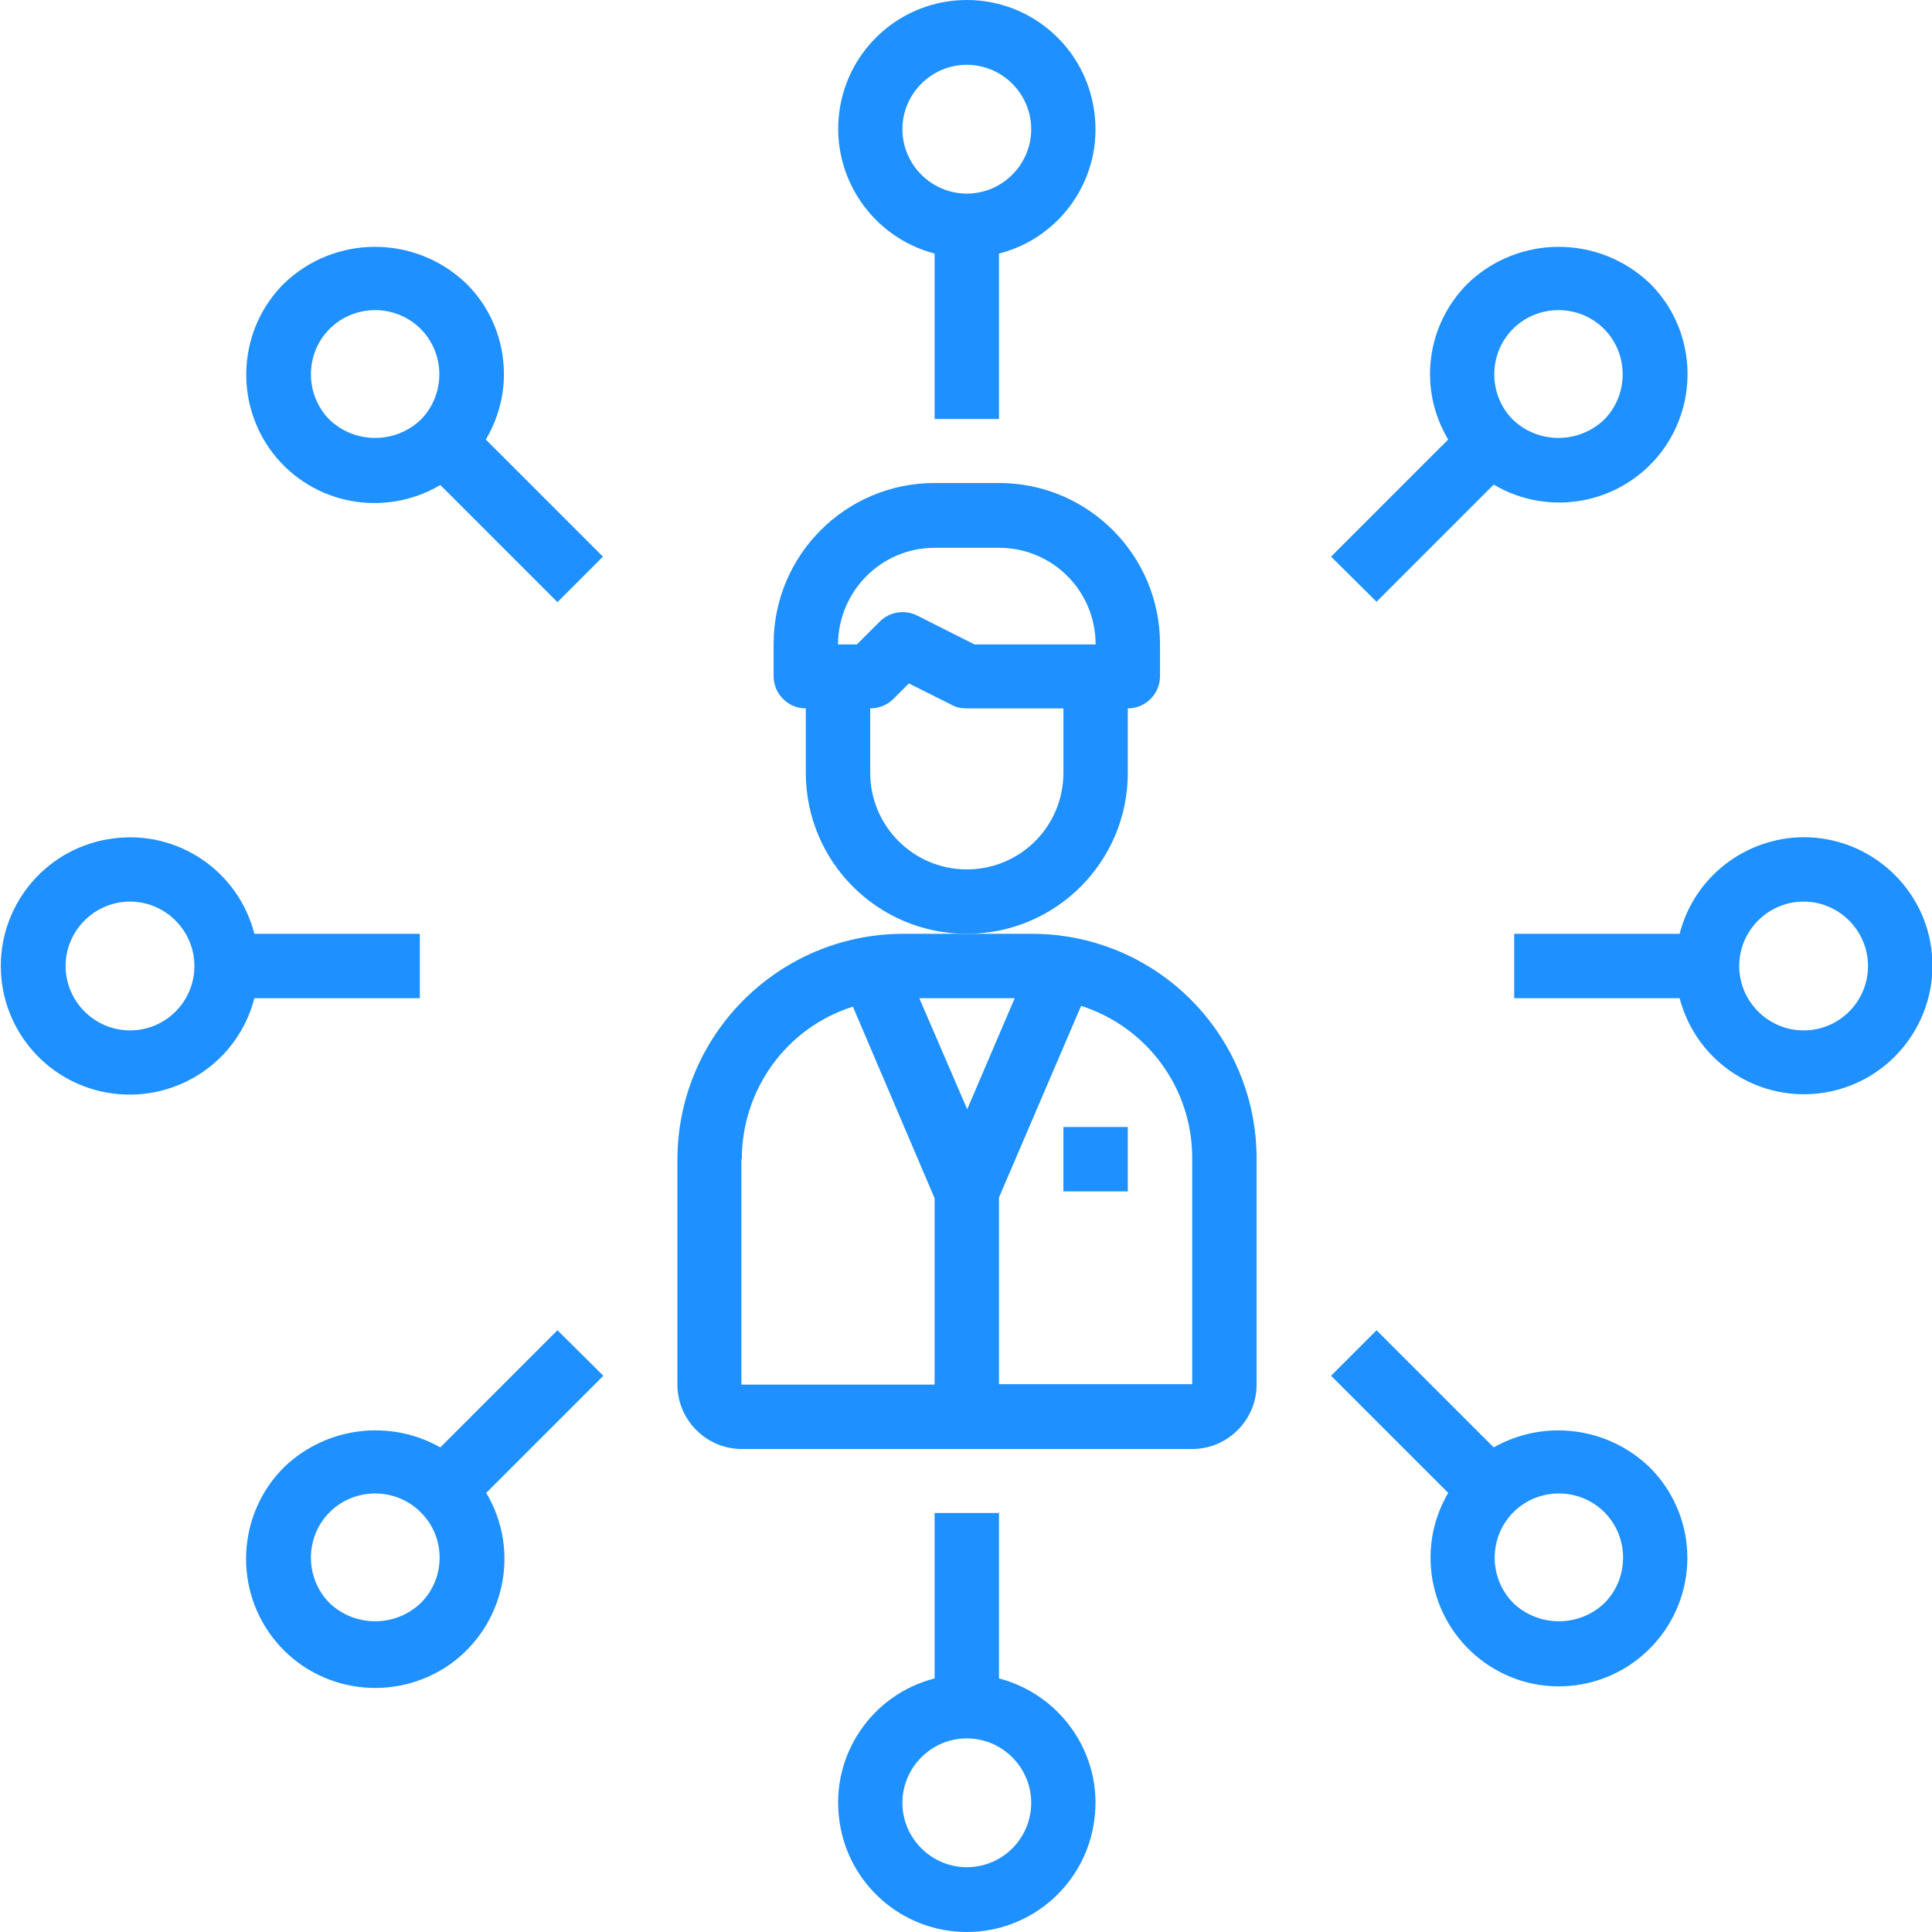 <?xml version="1.0" encoding="utf-8"?>
<!-- Generator: Adobe Illustrator 21.1.0, SVG Export Plug-In . SVG Version: 6.00 Build 0)  -->
<svg version="1.1" id="Layer_1" xmlns="http://www.w3.org/2000/svg" xmlns:xlink="http://www.w3.org/1999/xlink" x="0px" y="0px"
	 viewBox="0 0 480 480" style="enable-background:new 0 0 480 480;" xml:space="preserve">
<style type="text/css">
	.st0{fill:#1E90FF;}
</style>
<path class="st0" d="M265.2,232.7c-3-0.5-6-0.7-8.9-0.7h-32c-30.9,0.1-55.9,25.1-56,56v56c0,8.8,7.2,16,16,16h111.9
	c8.8,0,16-7.2,16-16v-56C312.3,260.5,292.3,237,265.2,232.7z M252.1,248l-11.8,27.6L228.4,248H252.1z M184.3,288
	c0-17.3,11.1-32.7,27.6-37.9l20.3,47.6v46.3h-48V288z M296.2,343.9h-48v-46.4l20.4-47.6c16.5,5.3,27.7,20.6,27.6,38V343.9z"/>
<path class="st0" d="M264.2,280h16v16h-16V280z"/>
<path class="st0" d="M280.2,192v-16c4.4,0,8-3.6,8-8v-8c0-22.1-17.9-40-40-40h-16c-22.1,0-40,17.9-40,40v8c0,4.4,3.6,8,8,8v16
	c0,22.1,17.9,40,40,40C262.3,232,280.2,214.1,280.2,192z M232.2,136.1h16c13.3,0,24,10.7,24,24h-30.1l-14.3-7.2
	c-3.1-1.5-6.8-0.9-9.2,1.5l-5.7,5.7h-4.7C208.3,146.8,219,136.1,232.2,136.1z M240.2,216c-13.2,0-24-10.7-24-24v-16
	c2.1,0,4.2-0.8,5.7-2.3l3.9-3.9l10.8,5.4c1.1,0.6,2.3,0.8,3.6,0.8h24v16C264.2,205.3,253.5,216,240.2,216z"/>
<path class="st0" d="M232.2,63v41.1h16V63c15.6-4,25.8-19,23.7-35c-2-16-15.6-28-31.7-28c-16.1,0-29.7,12-31.7,28
	C206.5,43.9,216.6,58.9,232.2,63z M240.2,16.1c8.8,0,16,7.2,16,16s-7.2,16-16,16c-8.8,0-16-7.2-16-16S231.4,16.1,240.2,16.1z"/>
<path class="st0" d="M125.2,93c0-8.5-3.3-16.6-9.4-22.6c-12.7-12.1-32.6-12.1-45.2,0C59.2,81.7,58,99.8,67.8,112.6
	c9.9,12.8,27.7,16.1,41.6,7.9l29.1,29.1l11.3-11.3l-29.1-29.1C123.6,104.3,125.2,98.7,125.2,93z M81.9,104.3
	c-6.2-6.2-6.2-16.4,0-22.6c6.2-6.2,16.4-6.2,22.6,0c6.2,6.2,6.2,16.4,0,22.6C98.2,110.3,88.2,110.3,81.9,104.3z"/>
<path class="st0" d="M248.2,417v-41.1h-16V417c-15.6,4-25.8,19-23.7,35c2,16,15.6,28,31.7,28c16.1,0,29.7-12,31.7-28
	C274,436.1,263.8,421.1,248.2,417z M240.2,463.9c-8.8,0-16-7.2-16-16c0-8.8,7.2-16,16-16c8.8,0,16,7.2,16,16
	C256.2,456.7,249.1,463.9,240.2,463.9z"/>
<path class="st0" d="M371.1,359.6L342,330.5l-11.3,11.3l29.1,29.1c-8.4,14.3-4.4,32.6,9.1,42.2c13.5,9.6,32.1,7.2,42.8-5.5
	c10.7-12.7,9.9-31.4-1.9-43.1C399.4,354.5,383.7,352.5,371.1,359.6z M398.6,398.3c-6.3,6-16.3,6-22.6,0c-6.2-6.2-6.2-16.4,0-22.6
	c6.2-6.2,16.4-6.2,22.6,0C404.8,381.9,404.8,392.1,398.6,398.3z"/>
<path class="st0" d="M448.1,208c-14.5,0.1-27.2,9.9-30.8,24h-41.1v16h41.1c4.2,16.1,20,26.2,36.3,23.4c16.3-2.8,27.8-17.7,26.4-34.2
	S464.7,208,448.1,208z M448.1,256c-8.8,0-16-7.2-16-16s7.2-16,16-16c8.8,0,16,7.2,16,16S457,256,448.1,256z"/>
<path class="st0" d="M104.3,248v-16H63.2c-4-15.6-19-25.8-35-23.7c-16,2-28,15.6-28,31.7c0,16.1,12,29.7,28,31.7
	c16,2,31-8.1,35-23.7H104.3z M32.3,256c-8.8,0-16-7.2-16-16s7.2-16,16-16c8.8,0,16,7.2,16,16S41.2,256,32.3,256z"/>
<path class="st0" d="M138.5,330.5l-29.1,29.1c-12.6-7.1-28.3-5.1-38.7,4.8c-11.9,11.7-12.8,30.7-2.1,43.5
	c10.7,12.8,29.5,15.2,43.2,5.6c13.6-9.7,17.6-28.2,9-42.6l29.1-29.1L138.5,330.5z M104.5,398.3c-6.3,6-16.3,6-22.6,0
	c-6.2-6.2-6.2-16.4,0-22.6c6.2-6.2,16.4-6.2,22.6,0C110.8,381.9,110.8,392.1,104.5,398.3z"/>
<path class="st0" d="M342,149.5l29.1-29.1c13.9,8.2,31.6,4.8,41.5-7.9c9.8-12.7,8.7-30.8-2.7-42.1c-12.7-12.1-32.6-12.1-45.2,0
	c-10.4,10.3-12.4,26.3-4.9,38.8l-29.1,29.1L342,149.5z M375.9,81.7c6.2-6.2,16.4-6.2,22.6,0c6.2,6.2,6.2,16.4,0,22.6
	c-6.3,6-16.3,6-22.6,0C369.7,98.1,369.7,87.9,375.9,81.7L375.9,81.7z"/>
</svg>

